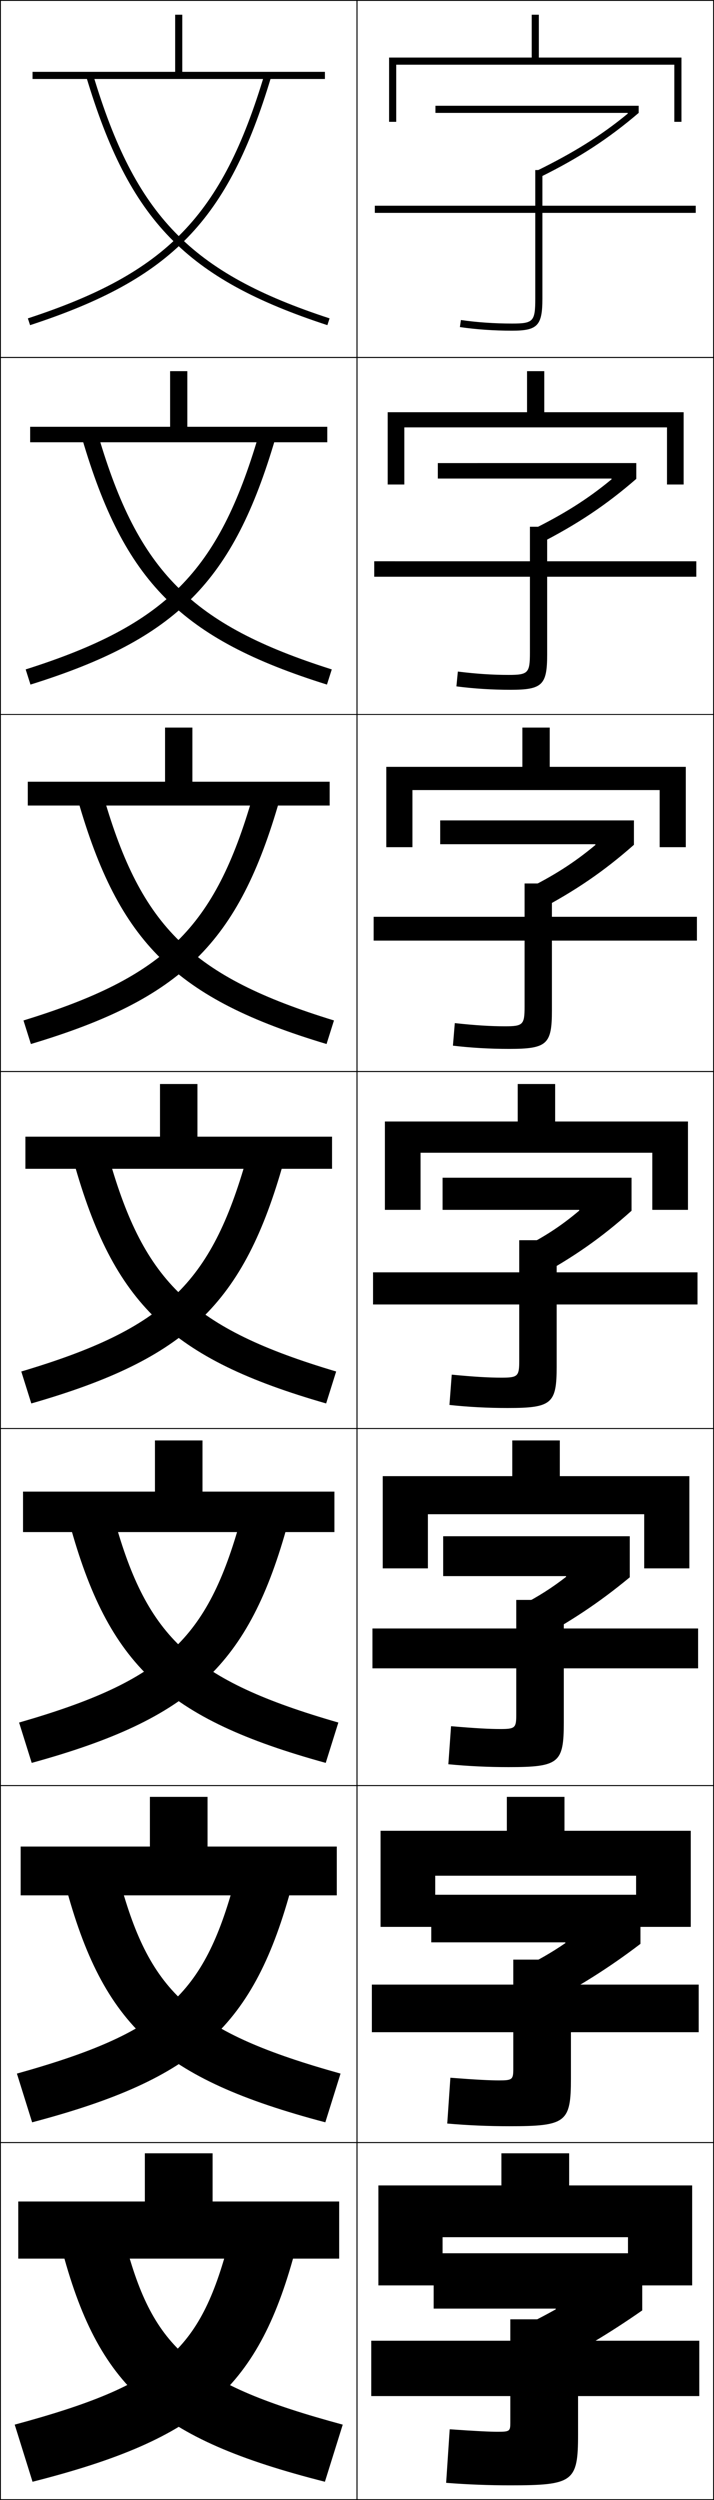 <?xml version="1.0" encoding="utf-8"?>
<!-- Generator: Adobe Illustrator 11 Build 225, SVG Export Plug-In . SVG Version: 6.0.0 Build 78)  -->
<!DOCTYPE svg PUBLIC "-//W3C//DTD SVG 1.0//EN"    "http://www.w3.org/TR/2001/REC-SVG-20010904/DTD/svg10.dtd">
<svg  xmlns="http://www.w3.org/2000/svg" xmlns:xlink="http://www.w3.org/1999/xlink" xmlns:a="http://ns.adobe.com/AdobeSVGViewerExtensions/3.0/"
	 width="200.25" height="700.25" viewBox="0 0 200.25 700.25" overflow="visible" enable-background="new 0 0 200.25 700.25"
	 xml:space="preserve">
		<g id="glyphs">
			<g>
				<rect x="0.125" y="0.125" fill="none" stroke="#000000" stroke-width="0.25" width="100" height="100"/> 
				<rect x="0.125" y="100.125" fill="none" stroke="#000000" stroke-width="0.25" width="100" height="100"/> 
				<rect x="0.125" y="200.125" fill="none" stroke="#000000" stroke-width="0.25" width="100" height="100"/> 
				<rect x="0.125" y="300.125" fill="none" stroke="#000000" stroke-width="0.25" width="100" height="100"/> 
				<rect x="0.125" y="400.125" fill="none" stroke="#000000" stroke-width="0.25" width="100" height="100"/> 
				<rect x="0.125" y="500.125" fill="none" stroke="#000000" stroke-width="0.25" width="100" height="100"/> 
				<rect x="0.125" y="600.125" fill="none" stroke="#000000" stroke-width="0.25" width="100" height="100"/> 
				<rect x="100.125" y="0.125" fill="none" stroke="#000000" stroke-width="0.25" width="100" height="100"/> 
				<rect x="100.125" y="100.125" fill="none" stroke="#000000" stroke-width="0.25" width="100" height="100"/> 
				<rect x="100.125" y="200.125" fill="none" stroke="#000000" stroke-width="0.25" width="100" height="100"/> 
				<rect x="100.125" y="300.125" fill="none" stroke="#000000" stroke-width="0.25" width="100" height="100"/> 
				<rect x="100.125" y="400.125" fill="none" stroke="#000000" stroke-width="0.25" width="100" height="100"/> 
				<rect x="100.125" y="500.125" fill="none" stroke="#000000" stroke-width="0.25" width="100" height="100"/> 
				<rect x="100.125" y="600.125" fill="none" stroke="#000000" stroke-width="0.25" width="100" height="100"/> 
			</g>
			<g>
				<polygon points="51.125,20.125 51.125,4.125 49.125,4.125 49.125,20.125 9.125,20.125 9.125,22.125 91.125,22.125 
					91.125,20.125 "/>
				<polygon points="8.458,119.542 8.458,123.875 91.792,123.875 91.792,119.542 
					52.541,119.542 52.541,103.958 47.708,103.958 47.708,119.542 "/>
				<polygon points="7.792,218.958 7.792,225.625 92.458,225.625 92.458,218.958 53.958,218.958 
					53.958,203.792 46.292,203.792 46.292,218.958 "/>
				<polygon points="7.125,318.375 7.125,327.375 93.125,327.375 93.125,318.375 55.375,318.375 55.375,303.625 44.875,303.625 
					44.875,318.375 "/>
				<polygon points="6.458,417.791 6.458,429.125 93.791,429.125 93.791,417.791 56.792,417.791 
					56.792,403.458 43.458,403.458 43.458,417.791 "/>
				<polygon points="5.792,517.208 5.792,530.875 94.458,530.875 94.458,517.208 58.208,517.208 
					58.208,503.292 42.042,503.292 42.042,517.208 "/>
				<polygon points="59.625,616.625 59.625,603.125 40.625,603.125 40.625,616.625 5.125,616.625 5.125,632.625 95.125,632.625 
					95.125,616.625 "/>
			</g>
			<g>
				<path d="M7.814,89.174l0.621,1.901C48.163,78.092,63.969,61.815,76.083,21.412
					l-1.916-0.574C62.283,60.473,46.779,76.439,7.814,89.174z"/>
				<path d="M7.199,187.499l1.351,4.251c41.024-12.829,56.892-28.779,68.706-69.053
					l-4.763-0.645C61.253,160.141,46.624,175.009,7.199,187.499z"/>
				<path d="M6.584,285.824l2.081,6.602c42.321-12.675,58.252-28.298,69.765-68.443
					l-7.61-0.716C60.223,259.809,46.469,273.579,6.584,285.824z"/>
				<path d="M5.97,384.149l2.811,8.951c43.618-12.521,59.611-27.816,70.823-67.832
					l-10.457-0.787C59.193,359.478,46.314,372.148,5.97,384.149z"/>
				<path d="M5.354,482.475l3.541,11.301c44.915-12.366,60.971-27.335,71.882-67.222
					l-13.304-0.857C58.163,459.146,46.159,470.718,5.354,482.475z"/>
				<path d="M4.74,580.8l4.271,13.65c46.212-12.211,62.33-26.854,72.941-66.61
					l-16.152-0.93C57.133,558.814,46.004,569.288,4.74,580.8z"/>
				<path d="M4.125,679.125l5,16c47.509-12.057,63.689-26.372,74-66l-19-1
					C56.103,658.482,45.85,667.857,4.125,679.125z"/>
			</g>
			<g>
				<path d="M24.167,21.412C36.281,61.815,52.087,78.092,91.814,91.076l0.621-1.901
					c-38.965-12.735-54.469-28.701-66.353-68.336L24.167,21.412z"/>
				<path d="M91.699,191.75c-41.024-12.829-56.893-28.779-68.706-69.053l4.597-0.645
					c11.213,37.986,25.958,52.936,65.46,65.447L91.699,191.75z"/>
				<path d="M91.584,292.426c-42.321-12.675-58.251-28.298-69.764-68.443l7.276-0.716
					c10.543,36.337,24.528,50.27,64.569,62.557L91.584,292.426z"/>
				<path d="M94.28,384.149l-2.811,8.951c-43.618-12.521-59.611-27.816-70.823-67.832
					l9.957-0.787C40.477,359.17,53.701,372.085,94.28,384.149z"/>
				<path d="M91.354,493.775c-44.915-12.366-60.971-27.335-71.882-67.222l12.638-0.857
					c9.202,33.039,21.667,44.937,62.785,56.778L91.354,493.775z"/>
				<path d="M91.24,594.45c-46.212-12.211-62.33-26.854-72.941-66.61l15.319-0.93
					c8.531,31.391,20.236,42.271,61.892,53.89L91.24,594.45z"/>
				<path d="M96.125,679.125l-5,16c-47.509-12.057-63.689-26.372-74-66l18-1
					C42.985,657.866,53.931,667.73,96.125,679.125z"/>
			</g>
			<g>
				<path d="M195.125,57.625h-43v-10h-2v10h-45v2h45v24c0,6.411-0.547,7-6.5,7
					c-4.947,0-9.779-0.333-14.357-0.99l-0.285,1.979
					C133.656,92.285,138.582,92.625,143.625,92.625c7.149,0,8.5-1.43,8.5-9v-24h43V57.625z"/>
				<path d="M104.958,157.208v4.333h43.667v21.25c0,5.729-0.489,6.25-6,6.25
					c-4.459,0-9.092-0.303-14.215-0.941l-0.404,4.149
					c4.902,0.638,9.998,0.958,15.202,0.958c8.903,0,10.25-1.359,10.25-9.867v-21.8
					h41.833v-4.333h-41.833v-9.667h-4.833v9.667H104.958z"/>
				<path d="M104.792,256.792v6.667H147.125v18.5c0,5.047-0.432,5.5-5.5,5.5
					c-3.971,0-8.404-0.273-14.072-0.894l-0.523,6.32
					c5.129,0.606,10.397,0.907,15.762,0.907c10.656,0,12-1.289,12-10.734
					v-19.6h40.667v-6.667h-40.667v-9.333H147.125v9.333H104.792z"/>
				<path d="M104.625,356.375v9h41v15.75c0,4.365-0.375,4.75-5,4.75c-3.483,0-7.717-0.243-13.929-0.845
					l-0.643,8.489C131.411,394.094,136.85,394.375,142.375,394.375
					c12.41,0,13.75-1.218,13.75-11.601V365.375h39.5v-9h-39.5v-9h-10.5v9H104.625z"/>
				<path d="M104.458,456.125v11.166h40.333v13c0,3.684-0.317,4-4.5,4
					c-2.996,0-7.029-0.213-13.786-0.796l-0.762,10.659
					c5.585,0.542,11.195,0.804,16.881,0.804c14.164,0,15.5-1.147,15.5-12.467v-15.2
					h37.667V456.125h-37.667v-8h-13.333v8H104.458z"/>
				<path d="M104.292,555.875v13.333h39.667v10.25c0,3.002-0.261,3.25-4,3.25
					c-2.507,0-6.342-0.183-13.643-0.748l-0.881,12.83
					c5.813,0.51,11.594,0.752,17.44,0.752c15.918,0,17.25-1.077,17.25-13.334v-13h35.833
					V555.875H160.125v-7h-16.167v7H104.292z"/>
				<path d="M143.125,678.625c0,2.319-0.203,2.5-3.5,2.5c-2.02,0-5.654-0.152-13.5-0.7l-1,15
					c6.041,0.478,11.993,0.7,18,0.7c17.672,0,19-1.007,19-14.2V671.125h34v-15.5h-34v-6h-19v6
					h-39v15.5h39V678.625z"/>
			</g>
			<path d="M155.88,646.821c-3.12,1.758-6.818,3.664-10.255,5.304l6,12
				c10.519-5.326,19.617-10.794,28.5-17v-16h-58.5v15.5h34.22L155.88,646.821z"/>
			<path d="M120.958,544.041h37.581l0.04,0.195
				c-3.796,2.624-7.917,4.975-12.428,7.154l5.481,10.682
				c10.567-5.472,19.268-10.968,27.992-17.614v-13.75h-58.667V544.041z"/>
			<path d="M149.141,460.02c10.617-5.616,18.919-11.141,27.484-18.228v-11.5h-52.333
				v11.166h34.442l0.046,0.194c-3.917,3.056-7.889,5.579-12.566,7.986
				L149.141,460.02z"/>
			<g>
				<path d="M176.078,31.813c-7.676,6.329-15.413,11.028-25.291,15.91l0.887,1.793
					C162.485,44.172,170.695,38.821,179.125,31.625v-2h-57v2h53.885L176.078,31.813z"/>
				<path d="M122.792,129.708v4.333h48.691l0.062,0.189
					c-6.833,5.671-13.647,9.883-22.452,14.225l2.073,3.876
					c10.762-5.483,18.871-10.901,27.292-18.208v-4.417H122.792z"/>
				<path d="M123.458,229.792v6.667h43.497l0.057,0.191
					c-5.991,5.013-11.881,8.74-19.612,12.541l3.258,5.959
					c10.714-5.623,18.721-11.108,27.134-18.525v-6.833H123.458z"/>
				<path d="M124.125,338.875h38.303l0.051,0.192c-5.148,4.355-10.115,7.596-16.772,10.856
					l4.443,8.043C160.814,352.205,168.72,346.652,177.125,339.125v-9.25h-53V338.875z"/>
			</g>
			<g>
				<polygon points="189.125,18.125 189.125,34.125 191.125,34.125 191.125,16.125 151.125,16.125 151.125,4.125 149.125,4.125 
					149.125,16.125 109.125,16.125 109.125,34.125 111.125,34.125 111.125,18.125 "/>
				<polygon points="108.733,115.458 108.733,135.708 113.399,135.708 113.399,119.708 
					187.066,119.708 187.066,135.708 191.733,135.708 191.733,115.458 152.649,115.458 
					152.649,103.958 147.816,103.958 147.816,115.458 "/>
				<polygon points="108.341,214.792 108.341,237.292 115.674,237.292 115.674,221.292 
					185.008,221.292 185.008,237.292 192.341,237.292 192.341,214.792 154.175,214.792 
					154.175,203.792 146.508,203.792 146.508,214.792 "/>
				<polygon points="182.949,322.875 182.949,338.875 192.949,338.875 192.949,314.125 155.699,314.125 
					155.699,303.625 145.199,303.625 145.199,314.125 107.949,314.125 107.949,338.875 117.949,338.875 
					117.949,322.875 "/>
				<polygon points="107.341,413.458 107.341,439.292 120.008,439.292 120.008,424.125 
					180.674,424.125 180.674,439.292 193.341,439.292 193.341,413.458 157.007,413.458 
					157.007,403.458 143.674,403.458 143.674,413.458 "/>
				<polygon points="106.733,512.792 106.733,539.708 122.066,539.708 122.066,525.375 
					178.4,525.375 178.4,539.708 193.733,539.708 193.733,512.792 158.316,512.792 
					158.316,503.292 142.15,503.292 142.15,512.792 "/>
				<polygon points="176.125,626.625 176.125,640.125 194.125,640.125 194.125,612.125 159.625,612.125 159.625,603.125 
					140.625,603.125 140.625,612.125 106.125,612.125 106.125,640.125 124.125,640.125 124.125,626.625 "/>
			</g>
		</g>
	</svg>
